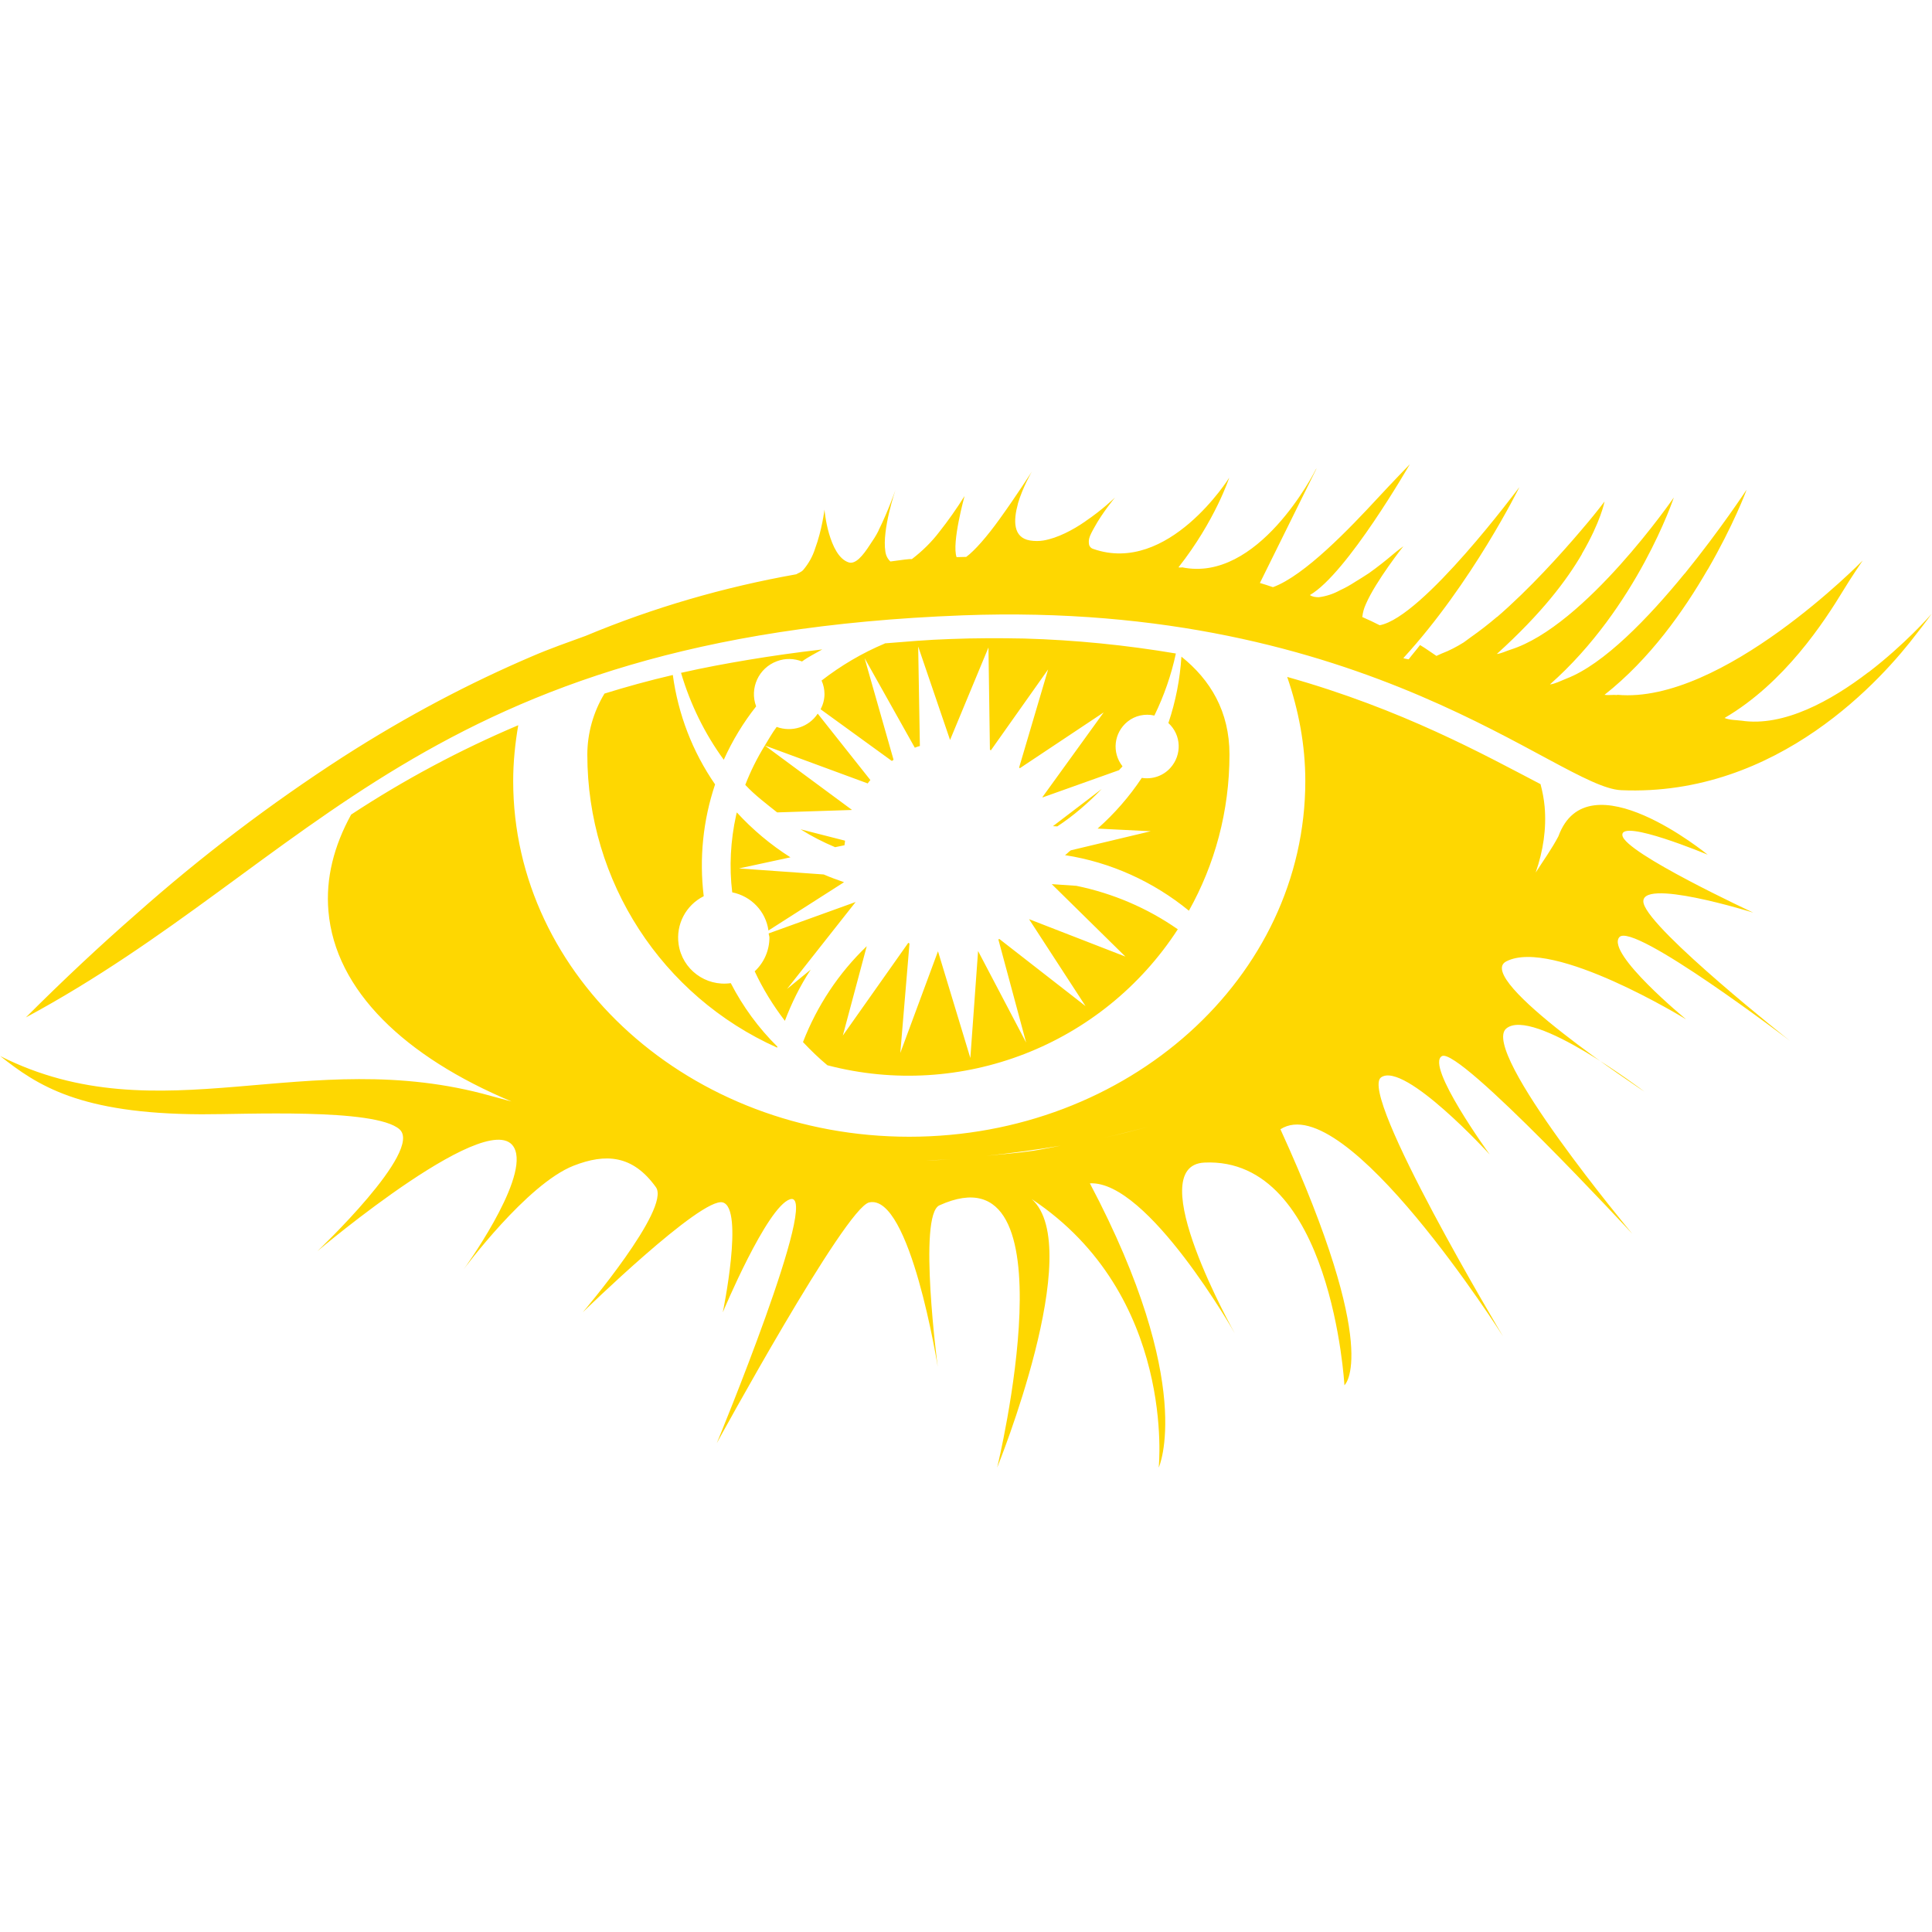<?xml version="1.0" encoding="utf-8"?>
<!-- Generator: Adobe Illustrator 28.4.1, SVG Export Plug-In . SVG Version: 6.00 Build 0)  -->
<svg version="1.1" id="Layer_1" xmlns="http://www.w3.org/2000/svg" xmlns:xlink="http://www.w3.org/1999/xlink" x="0px" y="0px"
	 viewBox="0 0 800 800" style="enable-background:new 0 0 800 800;" xml:space="preserve">
<style type="text/css">
	.st0{fill:#FED701;}
</style>
<path class="st0" d="M583.8,192.2c-0.1,0.1-8.2,8.5-12.9,13.6c-12.2,13.2-30.7,32.5-43.7,37.3H527c-1.8-0.6-3.5-1.2-5.3-1.7
	l23.5-47.5l-0.3,0.4c-0.7,1.4-24,47.2-55.5,40.6l-0.1,0.1c-0.5-0.1-0.9,0.1-1.3-0.1c15.2-19.3,21-37.1,21-37.1s-25.2,40.4-56.3,29.5
	c-0.8-0.2-1.4-0.8-1.7-1.6c-0.2-0.9-0.2-1.8,0-2.7c0.3-1.3,1.3-3.1,2.2-4.7c3.2-5.9,8.5-12.3,8.5-12.3s-5.2,5.1-12.2,9.8l-0.1,0.1
	c-5.2,3.6-11.5,6.9-17.3,7.9c-1.8,0.3-3.7,0.3-5.6,0c-7.1-1.2-6.9-8.3-5-15.2v-0.1c2-6.8,5.8-13.3,5.8-13.3s-6.3,9.9-13.3,19.6
	c-5.3,7.4-10.4,13.2-13.9,15.8l-4,0.1c-2.1-5.9,3.3-25.2,3.3-25.3c-3.2,5.1-6.7,10.1-10.5,14.9c-3.2,4.2-7.1,8-11.3,11.2h-0.9
	c-2.7,0.2-5.3,0.7-8,1c-1.2-1.1-1.9-2.6-2.1-4.2c-1.4-8.9,4.1-25.2,4.2-25.4c-0.1,0.2-3,8.7-7,16.7v0.1c-1.1,2.2-2.3,4-3.6,5.9
	c-2.9,4.5-5.9,8.1-8.7,7.3c-4.2-1.3-6.7-6.8-8.2-11.9s-1.9-10-1.9-10s-1,8.4-3.9,16.2c-1,3.2-2.7,6.2-4.9,8.8
	c-0.8,0.9-1.9,1.2-2.9,1.8c-29.9,5.3-59.2,13.8-87.2,25.5c-7.4,2.7-14.9,5.3-22.5,8.6c-25,10.7-51,24.2-78.1,41.6
	c-30,19.4-58.6,41.1-85.3,64.8c-15,13.1-30.2,27.3-45.9,43c118.6-63.9,165.7-158.1,387.9-166.5c168.2-6.3,246.7,71.3,272.7,72.4
	c65.2,2.8,108.6-46.7,122.4-64.9c3.7-4.7,6-7.9,6.1-8.1c-0.3,0.4-10.9,12.5-26,24.1l-0.2,0.1c-15.3,11.7-35,22.7-52.6,20h-0.1
	c-2.3-0.3-4.6-0.2-6.8-1.1c24.8-14.5,41.2-39.7,49.4-53.2c2.5-4.2,7.8-12,7.8-12s-58.2,59.6-101.6,55.6l-0.1,0.1
	c-1.7-0.2-3.5,0.2-5.2-0.1c18.9-14.9,32.8-34.8,42.6-51.7v-0.1h0.1c10.6-18.3,16.1-32.8,16.1-33.1c-0.2,0.3-10.9,16.6-25.5,34.6
	l-0.3,0.3c-14.7,18-33.3,37.4-48.8,43.3c-2.3,0.9-4.7,2.2-6.8,2.4c36.2-32,51.3-77.4,51.3-77.4s-36.6,53.2-67.6,63
	c-1.9,0.6-3.8,1.6-5.7,1.8c18.9-17.1,29-30.7,35.2-41.3v-0.1c7.9-13.5,9.4-21.7,9.4-21.7l-0.1,0.1c-2.9,3.8-5.9,7.5-9,11.1l-0.5,0.6
	c-8.5,10-21.5,24.4-34.8,35.9l-0.2,0.1c-3.4,2.9-7,5.7-10.7,8.3c-1,0.7-2,1.5-3,2.2c-2.9,1.8-5.9,3.4-9.1,4.6
	c-0.7,0.3-1.5,0.7-2.2,1c-2.3-1.5-4.4-3.1-6.8-4.5c-1.5,2-3.2,3.9-4.7,5.9h-0.1c-0.7-0.2-1.5-0.2-2.1-0.5c28.6-31.2,48-70.7,48-70.7
	l-0.1,0.1c-0.3,0.3-39.8,53.7-57.7,57c-2.3-1.2-4.7-2.3-7.2-3.4c0.2-1.9,0.7-3.7,1.5-5.4c4.1-9.5,15.5-23.9,15.5-23.9
	s-3.1,2.3-4.1,3.2c-3.3,2.8-6.6,5.4-10.1,7.9c-1.9,1.3-3.8,2.4-5.7,3.6c-2,1.3-4.1,2.5-6.3,3.5c-2.7,1.5-5.7,2.5-8.8,2.9
	c-1.4,0-2.7-0.2-3.7-0.9C557.8,237.5,583.6,192.5,583.8,192.2L583.8,192.2z M424.1,264.4c-10.2-0.2-20.3-0.2-30.5,0.2
	c-9.5,0.3-18.3,1.1-27.2,1.8l-0.1,0.1c-9.3,3.9-18.1,9.1-26.1,15.3c0.8,1.8,1.2,3.7,1.2,5.6c0,2.2-0.6,4.4-1.6,6.3l29.5,21.4
	l0.7-0.5l-12-42.1l20.8,37.1c0.7-0.3,1.4-0.5,2.1-0.7l-0.7-41.2l13.2,38.7l15.9-38.3l0.6,42.3c0.1,0.1,0.2,0.2,0.4,0.3l23.7-33.5
	L422,317.8l0.3,0.3l34.7-23.1l-25.3,35v0.2l31.7-11.3c0.4-0.6,1-1,1.4-1.6c-4.5-5.7-3.6-13.9,2.1-18.5c3.1-2.5,7.2-3.4,11.1-2.5
	c4-8.2,7-16.8,8.9-25.7C466.2,267.1,445.2,265,424.1,264.4L424.1,264.4z M340.5,268.9l-0.7,0.1c-10.3,1.2-20.2,2.6-29.8,4.2
	c-9.6,1.6-18.7,3.3-27.5,5.3l-0.5,0.1c3.8,12.9,9.8,25.2,17.7,36c3.6-8,8.1-15.4,13.4-22.1c-2.8-7.5,1-15.9,8.6-18.7
	c3.4-1.3,7.1-1.2,10.4,0.1C334.8,271.9,337.8,270.5,340.5,268.9z M489.2,271.9c-0.6,9.4-2.4,18.6-5.4,27.5
	c5.4,4.9,5.7,13.2,0.8,18.6c-3,3.3-7.4,4.8-11.8,4.1c-5.2,7.8-11.3,14.8-18.3,21l22,1.1l-33.1,7.9c-0.9,0.6-1.5,1.4-2.4,2
	c18.8,2.9,36.5,10.9,51.3,23c10.7-19.1,16.8-41.2,16.8-64.7C509.1,294.6,501.2,281.5,489.2,271.9L489.2,271.9z M278.6,279.5
	c-9.9,2.3-19.3,4.9-28.3,7.7c-4.6,7.6-7.1,16.4-7.1,25.3c0,52.4,30.8,99.9,78.6,121.3l0.1-0.4c-7.8-7.7-14.3-16.6-19.3-26.3
	c-10.4,1.5-20.1-5.7-21.6-16.1c-1.2-8.2,3-16.2,10.4-19.9c-1.9-15.6-0.3-31.4,4.7-46.3C286.7,311.2,280.8,295.7,278.6,279.5
	L278.6,279.5z M533,280.3c4.7,13.7,7.5,28.1,7.5,43.1c0,81.3-73.4,147.3-164,147.3s-164-66-164-147.3c0-7.8,0.8-15.6,2.1-23.1
	c-24.1,10.2-47.3,22.6-69.2,37c-7.1,12.9-10.6,26.4-9.4,40c2.8,32.9,31.7,60.3,75.8,78.8l-8.5-2.3c-76.4-21.5-137,16.8-203.2-16.5
	c15.3,12.1,32.8,23.9,83.3,24.1c17.1,0.1,71.9-2.7,82,6.2c10.1,8.8-34,50.5-34,50.5s74.7-63.2,82-41.7c4.6,13.4-21.4,49.2-21.4,49.2
	s26.1-35.3,45.5-42.9c13.3-5.2,24.5-4.5,34.1,8.9c6.3,8.8-30.3,51.8-30.3,51.8s49.2-48,58-45.5c8.9,2.5,0,45.5,0,45.5
	s18.2-43.6,27.8-46.8c13.3-4.4-30.3,101-30.3,101s53.2-97.5,63.1-99.7c17-3.8,28.4,68.1,28.4,68.1s-8.3-62.9,0.7-66.9
	c56.5-25.6,23.9,108.6,23.9,108.6s37-91,14.3-111.2c60,39.8,52.6,111.2,52.6,111.2s15.7-34-28.5-117.7c24-1.3,60,62.1,60,62.1
	s-39.1-69.4-12.6-70.7c52.7-2.5,58,92.2,58,92.2s15.8-13.3-26.5-106c26.9-17.3,92.2,85.8,92.2,85.8s-60.2-100.6-50.5-107.3
	s45,32,45,32s-26.9-37-19.8-40.8c7.2-3.8,78.8,73.6,78.8,73.6s-63.2-75.7-52.2-85c10.9-9.2,57.2,26.1,57.2,26.1
	s-71.1-46.7-57.2-53.9c19.3-10,74.5,24,74.5,24s-33.2-27.3-27.7-34c5.5-6.8,70.7,42.9,70.7,42.9s-57.6-45.5-60.6-56.9
	c-2.9-11.3,45.4,3.8,45.4,3.8s-53.4-24.8-54.2-32c-0.9-7.1,35.3,8,35.3,8s-49.7-40.8-61.8-7.6c-2.8,5.3-6.2,10-9.4,15
	c3.1-9,4.5-18.1,3.7-27.3c-0.3-3.2-0.9-6.3-1.7-9.3C614.7,312.6,580.7,293.7,533,280.3L533,280.3z M338.6,295.5
	c-3.7,5.6-10.7,7.8-17,5.5c-1.8,2.4-3.3,5.1-4.9,7.7l42.6,15.7c0.3-0.4,0.7-1,1.1-1.4L338.6,295.5z M316.7,308.7
	c-3.2,5.2-5.9,10.6-8.1,16.3c4,4.3,8.7,7.8,13.2,11.4l30.8-1l0.1-0.1L316.7,308.7z M456.2,326.7L436,342.1l1.8,0.1
	C444.5,337.8,450.6,332.5,456.2,326.7z M305.1,336.4c-0.1,0.4-0.2,0.8-0.3,1.2c-2.3,10.5-2.9,21.3-1.6,31.9
	c7.9,1.6,13.9,7.9,15,15.8l31.3-20c-2.8-1-5.7-2-8.4-3.2l-35.1-2.5l21.3-4.6C319.1,349.8,311.6,343.5,305.1,336.4L305.1,336.4z
	 M331.5,343.4c4.6,2.9,9.3,5.3,14.3,7.4l3.9-0.8c0-0.6,0.2-1.2,0.2-1.9L331.5,343.4z M435.5,366.1l30.5,30l-39.9-15.5l23.4,36
	l-35.7-27.8l-0.4,0.2l11.5,42.7l-19.9-37.9l-3.2,44.3l-13.4-44.2L372.8,436l3.8-45.3l-0.5-0.3l-27.1,38.4l9.9-37
	c-11.6,11.1-20.6,24.7-26.4,39.7c3.2,3.4,6.5,6.6,10.1,9.6c55.4,14.5,113.9-8.2,145.1-56.3c-12.6-8.8-26.9-14.9-42-18L435.5,366.1z
	 M354.3,373.5l-36,13c0,0.6,0.3,1.1,0.3,1.7c0,5.3-2.2,10.4-6.1,14c3.4,7.3,7.6,14.1,12.5,20.5c2.8-7.4,6.3-14.5,10.7-21.2l-9.8,8
	L354.3,373.5z M475.5,466.6c-6.2,1.6-12.3,3.2-18.7,4.6C463.2,469.8,469.3,468.1,475.5,466.6L475.5,466.6z M439.2,474.4
	c-3.8,0.7-7.5,1.5-11.3,2.1c-6.7,1-13,1.4-19.5,2.1C418.8,477.5,429.1,476.1,439.2,474.4L439.2,474.4z M394.2,480.1
	c-3.7,0.3-7.2,0.2-10.8,0.4C387,480.2,390.5,480.4,394.2,480.1z"/>
</svg>
